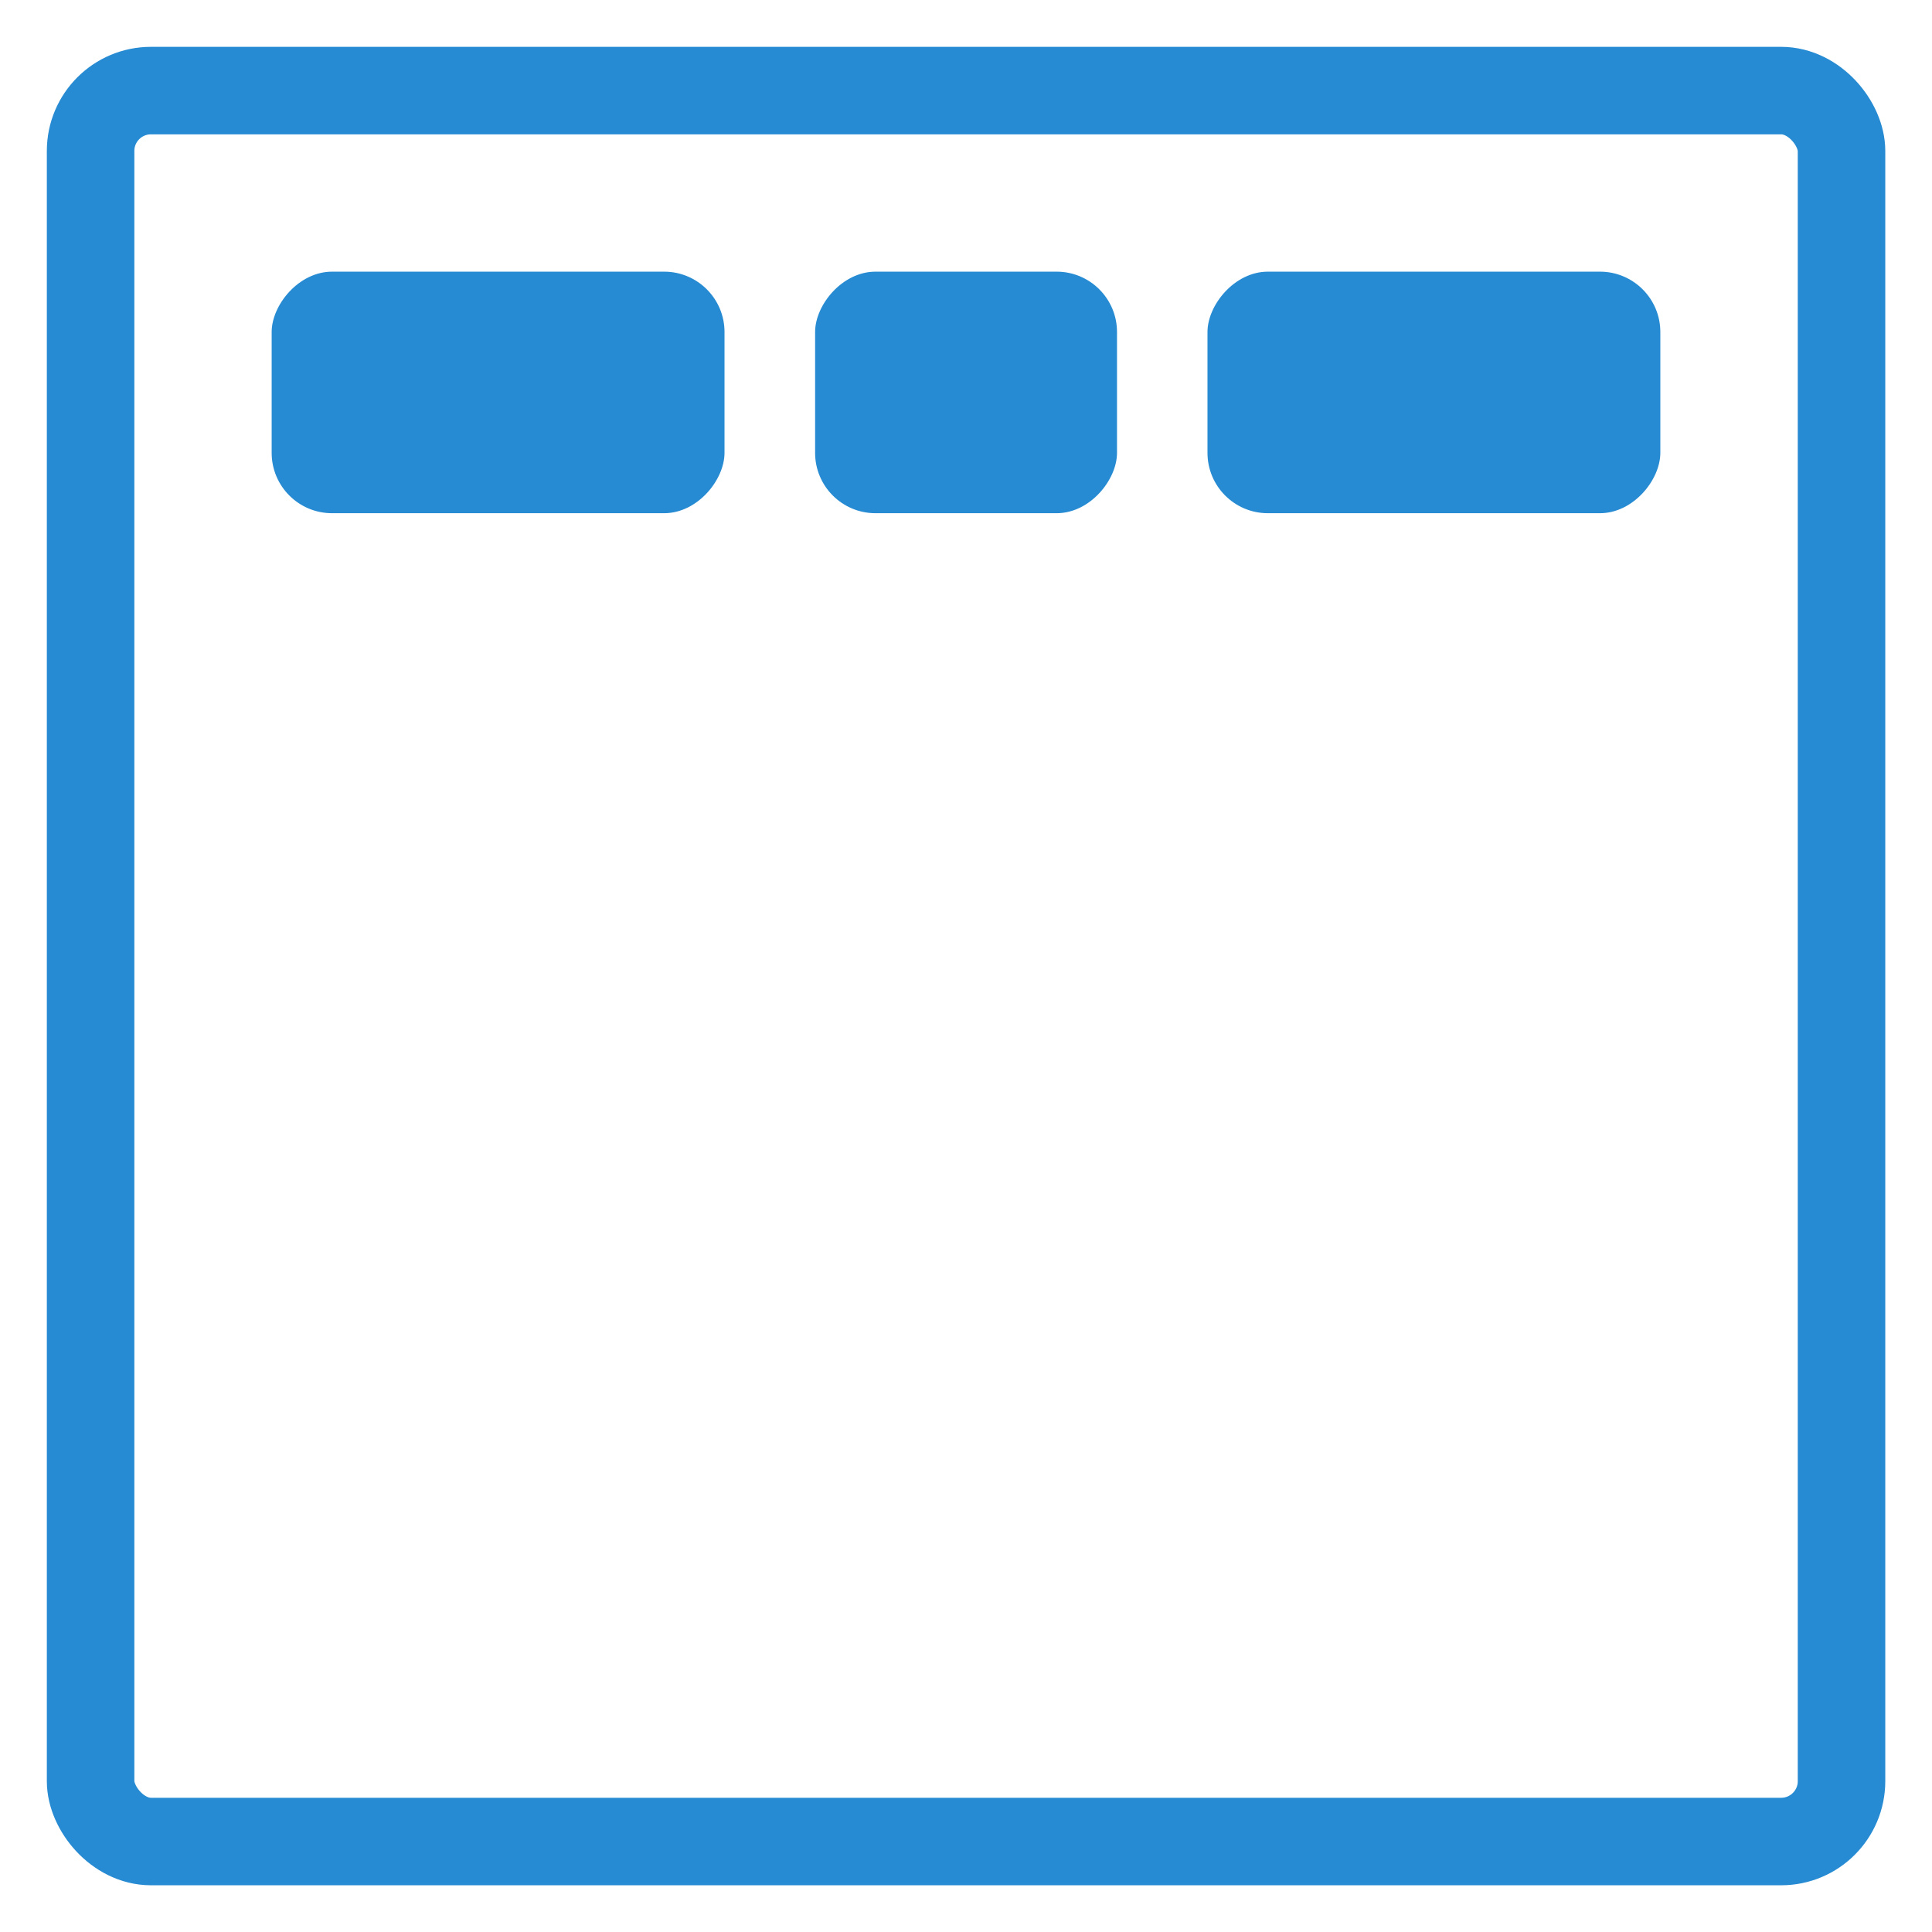 <?xml version="1.0" encoding="UTF-8" standalone="no"?>
<!-- Created with Inkscape (http://www.inkscape.org/) -->

<svg
   width="64"
   height="64"
   viewBox="0 0 16.933 16.933"
   version="1.1"
   id="svg8"
   inkscape:version="1.2.2 (732a01da63, 2022-12-09)"
   sodipodi:docname="axis-labels.svg"
   xml:space="preserve"
   xmlns:inkscape="http://www.inkscape.org/namespaces/inkscape"
   xmlns:sodipodi="http://sodipodi.sourceforge.net/DTD/sodipodi-0.dtd"
   xmlns="http://www.w3.org/2000/svg"
   xmlns:svg="http://www.w3.org/2000/svg"
   xmlns:rdf="http://www.w3.org/1999/02/22-rdf-syntax-ns#"
   xmlns:cc="http://creativecommons.org/ns#"
   xmlns:dc="http://purl.org/dc/elements/1.1/"><defs
     id="defs2" /><sodipodi:namedview
     id="base"
     pagecolor="#ffffff"
     bordercolor="#666666"
     borderopacity="1.0"
     inkscape:pageopacity="0.0"
     inkscape:pageshadow="2"
     inkscape:zoom="16.046875"
     inkscape:cx="32"
     inkscape:cy="32"
     inkscape:document-units="px"
     inkscape:current-layer="svg8"
     showgrid="true"
     units="px"
     inkscape:snap-global="false"
     inkscape:snap-bbox="true"
     inkscape:window-width="2490"
     inkscape:window-height="1230"
     inkscape:window-x="246"
     inkscape:window-y="114"
     inkscape:window-maximized="0"
     inkscape:showpageshadow="2"
     inkscape:pagecheckerboard="0"
     inkscape:deskcolor="#d1d1d1"
     showguides="true"><inkscape:grid
       type="xygrid"
       id="grid4485" /><sodipodi:guide
       position="-25.59,-86.217"
       orientation="1,0"
       id="guide2678"
       inkscape:locked="false" /><sodipodi:guide
       position="8.467,11.377"
       orientation="-1,0"
       id="guide33910"
       inkscape:locked="false"
       inkscape:label=""
       inkscape:color="rgb(0,134,229)" /><sodipodi:guide
       position="5.821,8.467"
       orientation="0,1"
       id="guide33912"
       inkscape:locked="false"
       inkscape:label=""
       inkscape:color="rgb(0,134,229)" /></sodipodi:namedview><g
     inkscape:groupmode="layer"
     id="layer6"
     inkscape:label="frame"
     style="display:inline"><rect
       style="display:inline;font-variation-settings:normal;opacity:1;fill:none;fill-opacity:1;stroke:#268bd2;stroke-width:0.767;stroke-linecap:round;stroke-linejoin:round;stroke-miterlimit:4;stroke-dasharray:none;stroke-dashoffset:0;stroke-opacity:1;marker:none;stop-color:#000000;stop-opacity:1"
       id="rect36033-2"
       width="15.346"
       height="15.346"
       x="0.794"
       y="0.794"
       rx="0.529"
       ry="0.529" /></g><g
     inkscape:groupmode="layer"
     id="layer9"
     inkscape:label="top"
     style="display:inline"><rect
       style="font-variation-settings:normal;display:inline;fill:#268bd2;fill-opacity:1;stroke:none;stroke-width:1.032;stroke-linecap:round;stroke-linejoin:round;stroke-miterlimit:4;stroke-dasharray:none;stroke-dashoffset:0;stroke-opacity:1;marker:none;stop-color:#000000"
       id="rect47657"
       width="3.969"
       height="2.117"
       x="-14.552"
       y="2.381"
       rx="0.529"
       ry="0.529"
       transform="scale(-1,1)" /><rect
       style="font-variation-settings:normal;display:inline;fill:#268bd2;fill-opacity:1;stroke:none;stroke-width:1.032;stroke-linecap:round;stroke-linejoin:round;stroke-miterlimit:4;stroke-dasharray:none;stroke-dashoffset:0;stroke-opacity:1;marker:none;stop-color:#000000"
       id="rect47659"
       width="3.969"
       height="2.117"
       x="-6.35"
       y="2.381"
       rx="0.529"
       ry="0.529"
       transform="scale(-1,1)" /><rect
       style="font-variation-settings:normal;display:inline;fill:#268bd2;fill-opacity:1;stroke:none;stroke-width:1.032;stroke-linecap:round;stroke-linejoin:round;stroke-miterlimit:4;stroke-dasharray:none;stroke-dashoffset:0;stroke-opacity:1;marker:none;stop-color:#000000"
       id="rect47661"
       width="2.646"
       height="2.117"
       x="-9.79"
       y="2.381"
       rx="0.529"
       ry="0.529"
       transform="scale(-1,1)" /></g></svg>
